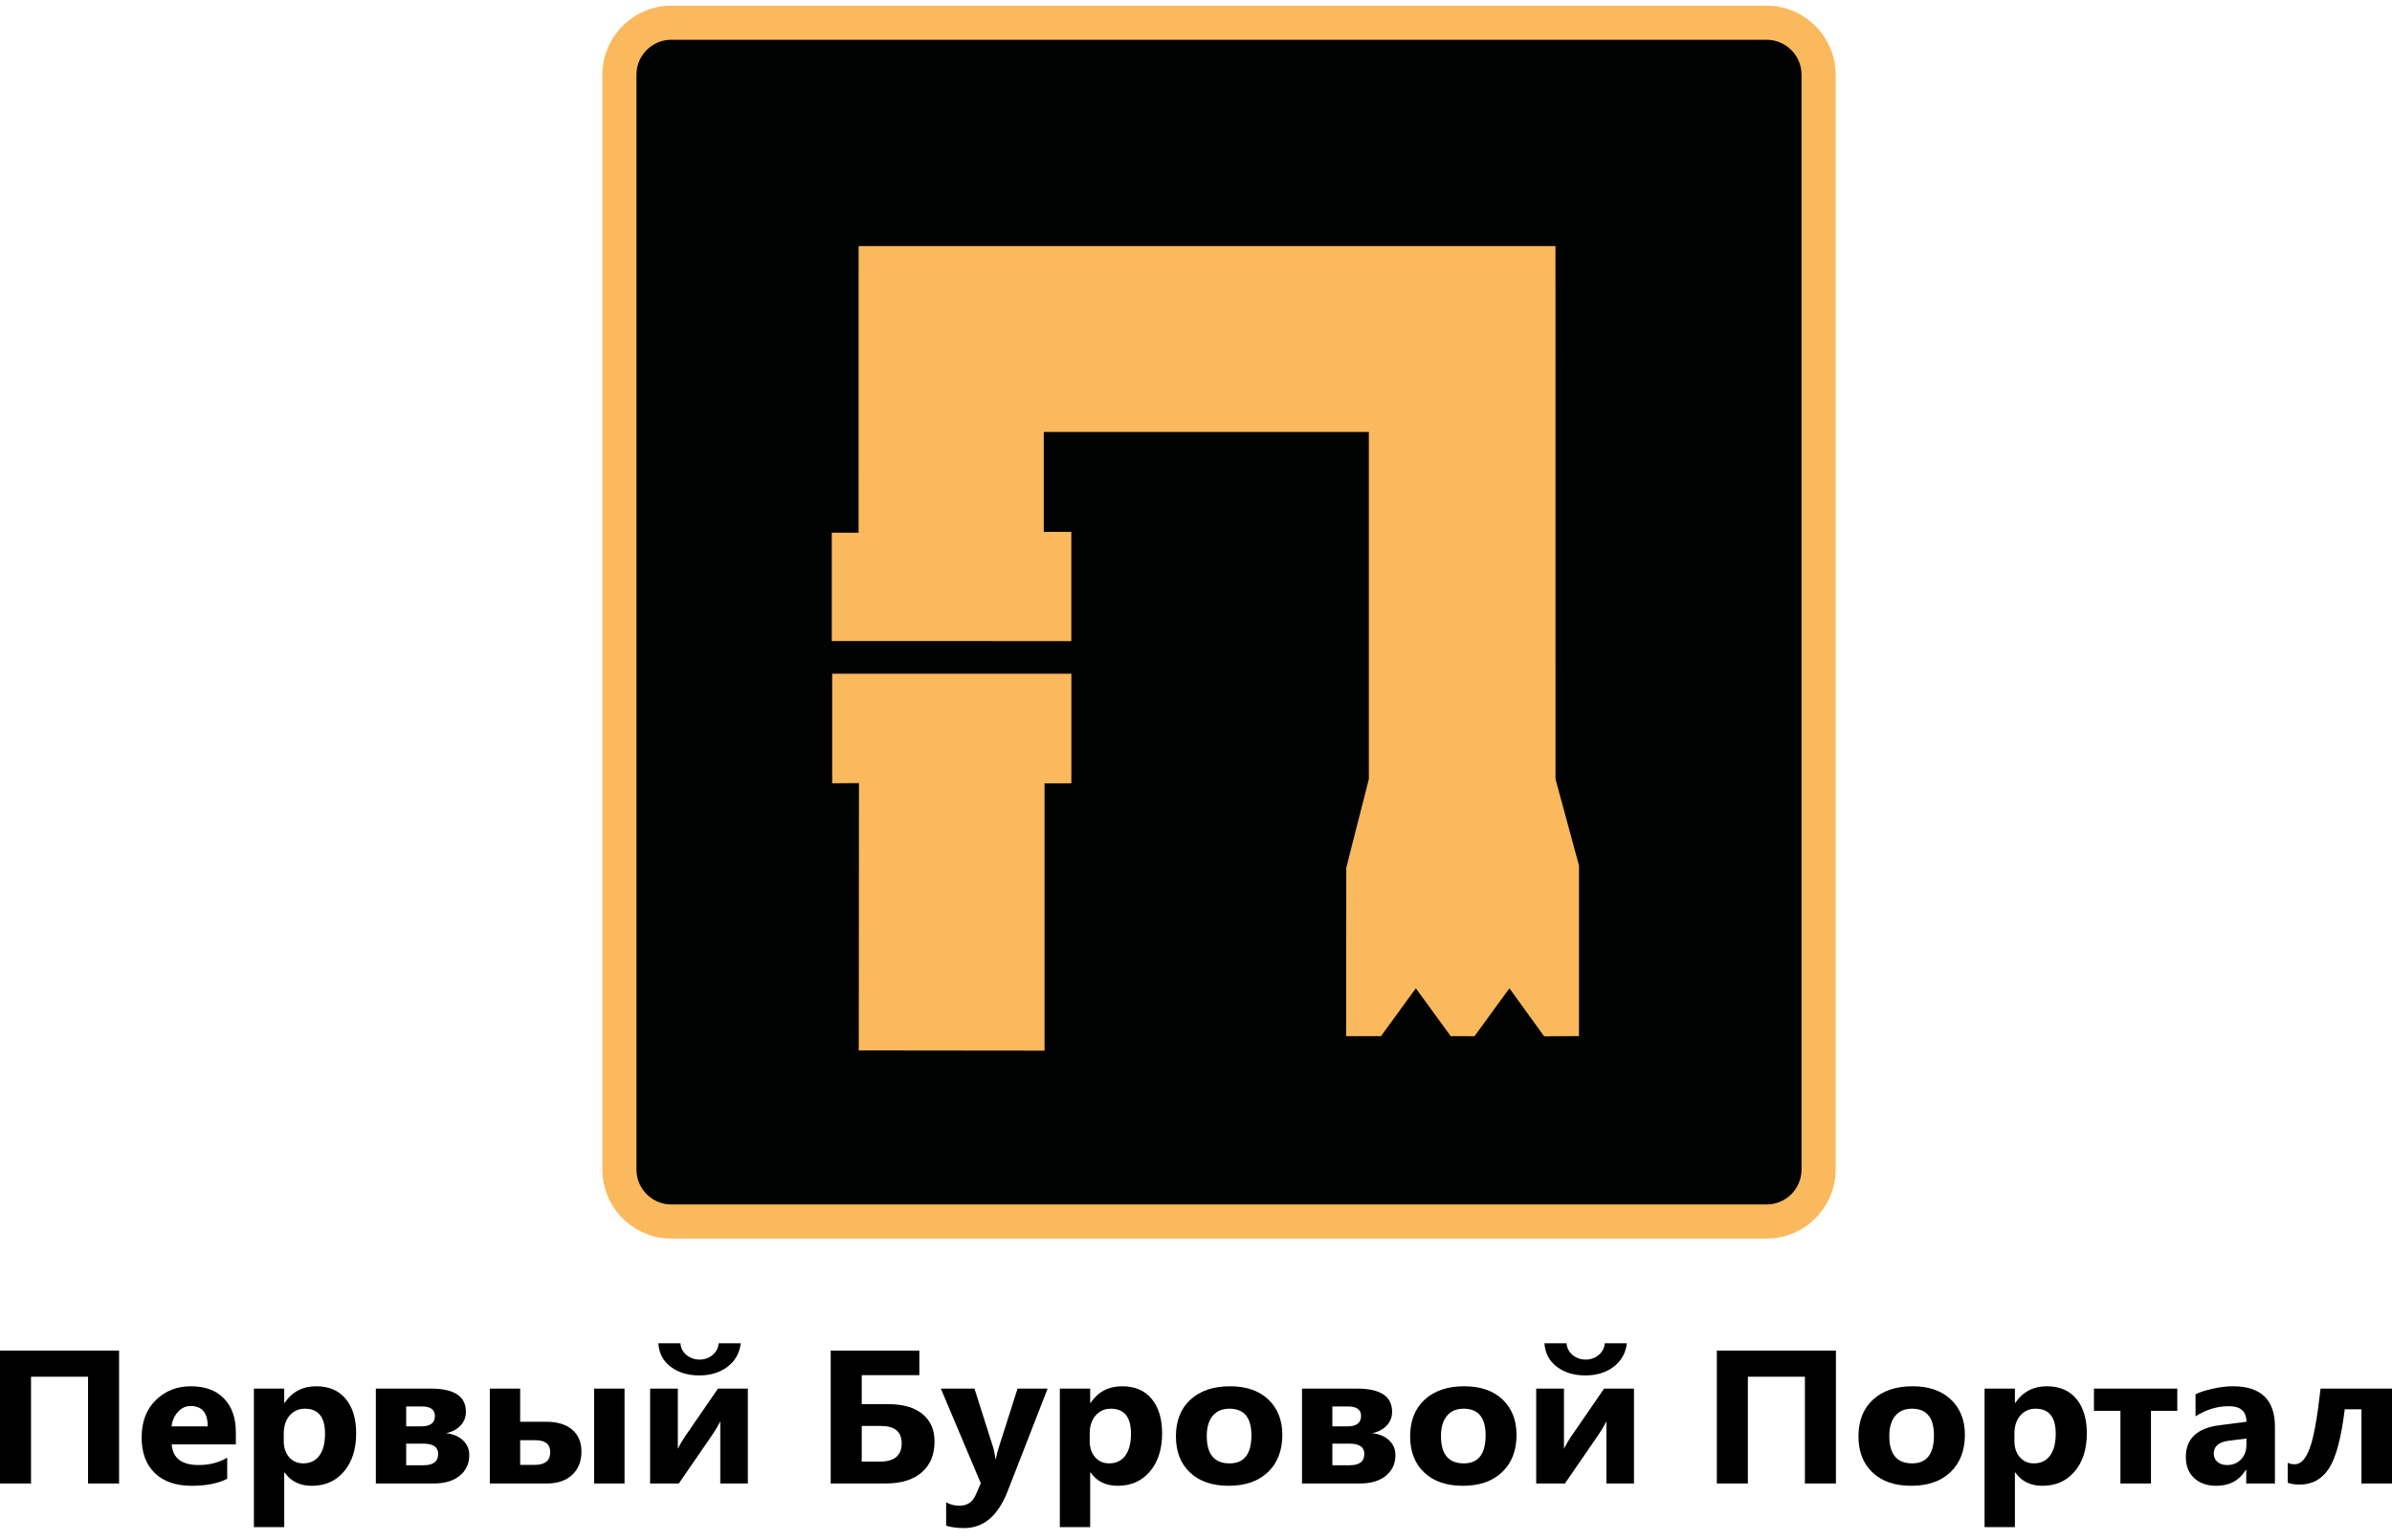 <svg width="132" height="85" fill="none" xmlns="http://www.w3.org/2000/svg"><path d="M6.571 81.889H4.859V75.995H1.712V81.889H0V74.552H6.571V81.889Z" fill="black"/><path d="M9.475 79.73C9.531 80.49 10.027 80.87 10.964 80.87C11.561 80.87 12.085 80.734 12.538 80.461V81.628C12.036 81.887 11.384 82.016 10.582 82.016C9.706 82.016 9.026 81.782 8.542 81.313C8.058 80.844 7.816 80.19 7.816 79.351C7.816 78.481 8.078 77.793 8.601 77.284C9.123 76.776 9.766 76.522 10.529 76.522C11.321 76.522 11.933 76.749 12.366 77.203C12.798 77.656 13.015 78.272 13.015 79.049V79.73H9.475ZM11.462 78.737C11.462 77.987 11.147 77.612 10.519 77.612C10.25 77.612 10.018 77.719 9.822 77.934C9.626 78.149 9.506 78.417 9.464 78.737H11.462Z" fill="black"/><path d="M15.706 81.28H15.685V84.298H14.011V76.65H15.685V77.438H15.706C16.12 76.827 16.701 76.522 17.45 76.522C18.153 76.522 18.696 76.755 19.079 77.22C19.463 77.686 19.654 78.319 19.654 79.121C19.654 79.994 19.431 80.695 18.984 81.223C18.537 81.752 17.943 82.016 17.201 82.016C16.547 82.016 16.049 81.771 15.706 81.28ZM15.659 79.131V79.551C15.659 79.912 15.758 80.207 15.955 80.436C16.153 80.664 16.413 80.778 16.734 80.778C17.116 80.778 17.412 80.636 17.622 80.351C17.832 80.067 17.937 79.663 17.937 79.141C17.937 78.221 17.566 77.76 16.824 77.76C16.482 77.76 16.202 77.886 15.985 78.136C15.767 78.387 15.659 78.719 15.659 79.131Z" fill="black"/><path d="M20.741 81.889V76.65H23.771C25.064 76.65 25.711 77.076 25.711 77.929C25.711 78.233 25.609 78.489 25.406 78.699C25.203 78.909 24.939 79.046 24.614 79.111C25.013 79.159 25.327 79.292 25.555 79.512C25.782 79.732 25.896 80.001 25.896 80.318C25.896 80.792 25.721 81.172 25.372 81.459C25.022 81.745 24.542 81.888 23.93 81.888L20.741 81.889ZM22.415 77.637V78.737H23.236C23.745 78.737 23.999 78.545 23.999 78.159C23.999 77.811 23.759 77.637 23.279 77.637H22.415ZM22.415 80.881H23.38C23.913 80.881 24.18 80.673 24.18 80.257C24.18 79.878 23.906 79.689 23.358 79.689H22.415V80.881Z" fill="black"/><path d="M27.03 81.889V76.65H28.705V78.481H30.136C30.751 78.481 31.229 78.626 31.572 78.914C31.915 79.202 32.086 79.607 32.086 80.129C32.086 80.664 31.916 81.091 31.577 81.41C31.238 81.729 30.768 81.889 30.168 81.889H27.03ZM28.705 79.499V80.86H29.516C30.081 80.86 30.364 80.627 30.364 80.159C30.364 79.719 30.088 79.499 29.537 79.499H28.705ZM34.465 81.889H32.785V76.65H34.465V81.889Z" fill="black"/><path d="M41.269 81.889H39.748V78.461C39.611 78.731 39.462 78.979 39.303 79.208L37.459 81.889H35.875V76.65H37.406V79.97C37.519 79.742 37.643 79.529 37.777 79.331L39.621 76.65H41.269V81.889H41.269ZM40.877 74.148C40.813 74.691 40.572 75.122 40.151 75.443C39.731 75.763 39.21 75.924 38.588 75.924C37.955 75.924 37.429 75.763 37.009 75.443C36.588 75.122 36.362 74.691 36.331 74.148H37.549C37.567 74.411 37.678 74.627 37.883 74.796C38.088 74.964 38.33 75.049 38.609 75.049C38.885 75.049 39.123 74.963 39.325 74.793C39.526 74.623 39.637 74.408 39.658 74.148H40.877Z" fill="black"/><path d="M45.842 81.889V74.552H50.733V75.908H47.554V77.509H49.022C49.834 77.509 50.462 77.691 50.906 78.054C51.349 78.418 51.571 78.92 51.571 79.561C51.571 80.297 51.335 80.87 50.863 81.277C50.392 81.685 49.723 81.889 48.858 81.889H45.842ZM47.554 78.712V80.681H48.556C49.357 80.681 49.758 80.344 49.758 79.668C49.758 79.031 49.375 78.712 48.608 78.712H47.554Z" fill="black"/><path d="M57.813 76.65L55.608 82.308C55.078 83.669 54.28 84.349 53.213 84.349C52.807 84.349 52.473 84.305 52.212 84.216V82.927C52.434 83.053 52.676 83.116 52.938 83.116C53.369 83.116 53.669 82.92 53.839 82.528L54.125 81.878L51.92 76.65H53.775L54.787 79.837C54.851 80.035 54.9 80.269 54.935 80.538H54.957C54.988 80.34 55.047 80.11 55.132 79.847L56.154 76.65H57.813Z" fill="black"/><path d="M60.182 81.28H60.16V84.298H58.486V76.65H60.16V77.438H60.182C60.595 76.827 61.176 76.522 61.925 76.522C62.628 76.522 63.171 76.755 63.555 77.22C63.938 77.686 64.13 78.319 64.13 79.121C64.13 79.994 63.906 80.695 63.459 81.223C63.012 81.752 62.418 82.016 61.676 82.016C61.022 82.016 60.524 81.771 60.182 81.28ZM60.134 79.131V79.551C60.134 79.912 60.233 80.207 60.431 80.436C60.628 80.664 60.888 80.778 61.21 80.778C61.591 80.778 61.887 80.636 62.097 80.351C62.307 80.067 62.412 79.663 62.412 79.141C62.412 78.221 62.041 77.76 61.3 77.76C60.957 77.76 60.677 77.886 60.46 78.136C60.242 78.387 60.134 78.719 60.134 79.131Z" fill="black"/><path d="M67.802 82.016C66.897 82.016 66.186 81.772 65.669 81.282C65.151 80.793 64.892 80.129 64.892 79.29C64.892 78.424 65.161 77.746 65.698 77.256C66.235 76.767 66.961 76.522 67.876 76.522C68.777 76.522 69.483 76.767 69.996 77.256C70.508 77.746 70.764 78.393 70.764 79.198C70.764 80.067 70.5 80.754 69.972 81.259C69.444 81.764 68.72 82.016 67.802 82.016ZM67.844 77.76C67.448 77.76 67.141 77.891 66.922 78.154C66.703 78.417 66.594 78.788 66.594 79.269C66.594 80.275 67.014 80.779 67.855 80.779C68.657 80.779 69.058 80.262 69.058 79.229C69.058 78.25 68.653 77.76 67.844 77.76Z" fill="black"/><path d="M71.85 81.889V76.65H74.881C76.174 76.65 76.821 77.076 76.821 77.929C76.821 78.233 76.719 78.489 76.516 78.699C76.313 78.909 76.049 79.046 75.724 79.111C76.123 79.159 76.436 79.292 76.664 79.512C76.892 79.732 77.006 80.001 77.006 80.318C77.006 80.792 76.831 81.172 76.481 81.459C76.132 81.745 75.651 81.888 75.04 81.888L71.85 81.889ZM73.525 77.637V78.737H74.346C74.855 78.737 75.109 78.545 75.109 78.159C75.109 77.811 74.869 77.637 74.388 77.637H73.525ZM73.525 80.881H74.489C75.022 80.881 75.289 80.673 75.289 80.257C75.289 79.878 75.015 79.689 74.468 79.689H73.525V80.881Z" fill="black"/><path d="M80.726 82.016C79.822 82.016 79.111 81.772 78.593 81.282C78.076 80.793 77.817 80.129 77.817 79.29C77.817 78.424 78.085 77.746 78.623 77.256C79.159 76.767 79.885 76.522 80.8 76.522C81.701 76.522 82.408 76.767 82.92 77.256C83.432 77.746 83.688 78.393 83.688 79.198C83.688 80.067 83.424 80.754 82.896 81.259C82.368 81.764 81.645 82.016 80.726 82.016ZM80.769 77.76C80.373 77.76 80.065 77.891 79.847 78.154C79.627 78.417 79.518 78.788 79.518 79.269C79.518 80.275 79.938 80.779 80.779 80.779C81.581 80.779 81.982 80.262 81.982 79.229C81.982 78.25 81.578 77.76 80.769 77.76Z" fill="black"/><path d="M90.169 81.889H88.648V78.461C88.51 78.731 88.362 78.979 88.203 79.208L86.359 81.889H84.774V76.65H86.306V79.97C86.419 79.742 86.543 79.529 86.677 79.331L88.521 76.65H90.169V81.889ZM89.777 74.148C89.713 74.691 89.471 75.122 89.051 75.443C88.631 75.763 88.109 75.924 87.488 75.924C86.855 75.924 86.329 75.763 85.909 75.443C85.488 75.122 85.262 74.691 85.23 74.148H86.449C86.467 74.411 86.578 74.627 86.783 74.796C86.988 74.964 87.23 75.049 87.509 75.049C87.784 75.049 88.023 74.963 88.224 74.793C88.425 74.622 88.537 74.408 88.558 74.148H89.777Z" fill="black"/><path d="M101.313 81.889H99.602V75.995H96.454V81.889H94.742V74.552H101.313L101.313 81.889Z" fill="black"/><path d="M105.467 82.016C104.563 82.016 103.852 81.772 103.335 81.282C102.817 80.793 102.558 80.129 102.558 79.29C102.558 78.424 102.827 77.746 103.364 77.256C103.901 76.767 104.627 76.522 105.542 76.522C106.443 76.522 107.149 76.767 107.661 77.256C108.174 77.746 108.43 78.393 108.43 79.198C108.43 80.067 108.166 80.754 107.638 81.259C107.109 81.764 106.386 82.016 105.467 82.016ZM105.51 77.76C105.114 77.76 104.807 77.891 104.588 78.154C104.369 78.417 104.259 78.788 104.259 79.269C104.259 80.275 104.68 80.779 105.521 80.779C106.323 80.779 106.723 80.262 106.723 79.229C106.723 78.25 106.319 77.76 105.51 77.76Z" fill="black"/><path d="M111.212 81.28H111.19V84.298H109.516V76.65H111.19V77.438H111.212C111.625 76.827 112.206 76.522 112.955 76.522C113.658 76.522 114.201 76.755 114.584 77.22C114.968 77.686 115.159 78.319 115.159 79.121C115.159 79.994 114.936 80.695 114.489 81.223C114.042 81.752 113.448 82.016 112.706 82.016C112.052 82.016 111.554 81.771 111.212 81.28ZM111.164 79.131V79.551C111.164 79.912 111.263 80.207 111.461 80.436C111.659 80.664 111.918 80.778 112.24 80.778C112.621 80.778 112.917 80.636 113.127 80.351C113.338 80.067 113.443 79.663 113.443 79.141C113.443 78.221 113.072 77.76 112.33 77.76C111.987 77.76 111.707 77.886 111.49 78.136C111.273 78.387 111.164 78.719 111.164 79.131Z" fill="black"/><path d="M120.151 77.878H118.699V81.889H117.014V77.878H115.552V76.65H120.151V77.878Z" fill="black"/><path d="M125.54 81.889H123.956V81.136H123.935C123.571 81.723 123.032 82.016 122.319 82.016C121.792 82.016 121.378 81.872 121.076 81.584C120.774 81.296 120.623 80.911 120.623 80.43C120.623 79.414 121.246 78.828 122.493 78.671L123.967 78.481C123.967 77.908 123.645 77.622 123.002 77.622C122.356 77.622 121.741 77.808 121.158 78.18V76.962C121.391 76.846 121.71 76.744 122.115 76.655C122.519 76.566 122.887 76.522 123.219 76.522C124.767 76.522 125.54 77.267 125.54 78.758V81.889ZM123.967 79.76V79.407L122.981 79.53C122.437 79.599 122.165 79.835 122.165 80.241C122.165 80.425 122.231 80.576 122.364 80.694C122.496 80.812 122.675 80.87 122.902 80.87C123.216 80.87 123.472 80.766 123.67 80.556C123.868 80.346 123.967 80.081 123.967 79.76Z" fill="black"/><path d="M132 81.889H130.315V77.791H129.393C129.199 79.377 128.908 80.466 128.521 81.06C128.134 81.653 127.593 81.95 126.897 81.95C126.657 81.95 126.44 81.916 126.245 81.848V80.748C126.369 80.802 126.5 80.829 126.637 80.829C126.969 80.829 127.245 80.531 127.464 79.934C127.683 79.338 127.881 78.243 128.058 76.65H132V81.889Z" fill="black"/><path d="M37.049 67.429C35.467 67.429 34.181 66.142 34.181 64.56V4.122C34.181 2.541 35.467 1.254 37.049 1.254H97.487C99.069 1.254 100.356 2.541 100.356 4.122V64.56C100.356 66.142 99.069 67.429 97.487 67.429H37.049Z" fill="#010202"/><path d="M97.487 2.195C98.55 2.195 99.415 3.059 99.415 4.122V64.56C99.415 65.623 98.55 66.487 97.487 66.487H37.049C35.987 66.487 35.122 65.623 35.122 64.56V4.122C35.122 3.059 35.987 2.195 37.049 2.195H97.487ZM97.487 0.312H37.049C34.954 0.312 33.24 2.027 33.24 4.122V64.56C33.24 66.655 34.954 68.37 37.049 68.37H97.487C99.582 68.37 101.297 66.655 101.297 64.56V4.122C101.297 2.027 99.583 0.312 97.487 0.312Z" fill="#FAB95C"/><path d="M45.901 29.403C46.394 29.405 46.887 29.406 47.38 29.407C47.38 24.133 47.381 18.858 47.382 13.583C60.2 13.583 73.018 13.582 85.836 13.582C85.837 23.389 85.838 33.197 85.839 43.004C86.271 44.596 86.703 46.188 87.135 47.779V57.192C86.494 57.196 85.853 57.2 85.211 57.204C84.572 56.321 83.934 55.437 83.295 54.553C82.653 55.435 82.011 56.317 81.369 57.199C80.932 57.198 80.494 57.197 80.057 57.196C79.415 56.315 78.773 55.434 78.131 54.553C77.49 55.434 76.85 56.315 76.208 57.196C75.568 57.196 74.927 57.196 74.287 57.196C74.289 54.096 74.291 50.996 74.293 47.896C74.708 46.266 75.123 44.636 75.538 43.006V23.846H57.599V29.359C58.106 29.359 58.613 29.359 59.12 29.359C59.12 31.369 59.12 33.379 59.12 35.389C54.714 35.388 50.307 35.388 45.901 35.387V29.403Z" fill="#FAB95C"/><path d="M45.922 37.188V43.238C46.415 43.234 46.908 43.231 47.401 43.227C47.398 48.146 47.394 53.065 47.39 57.984C50.808 57.988 54.225 57.991 57.643 57.995V43.238H59.122V37.188H45.922Z" fill="#FAB95C"/></svg>